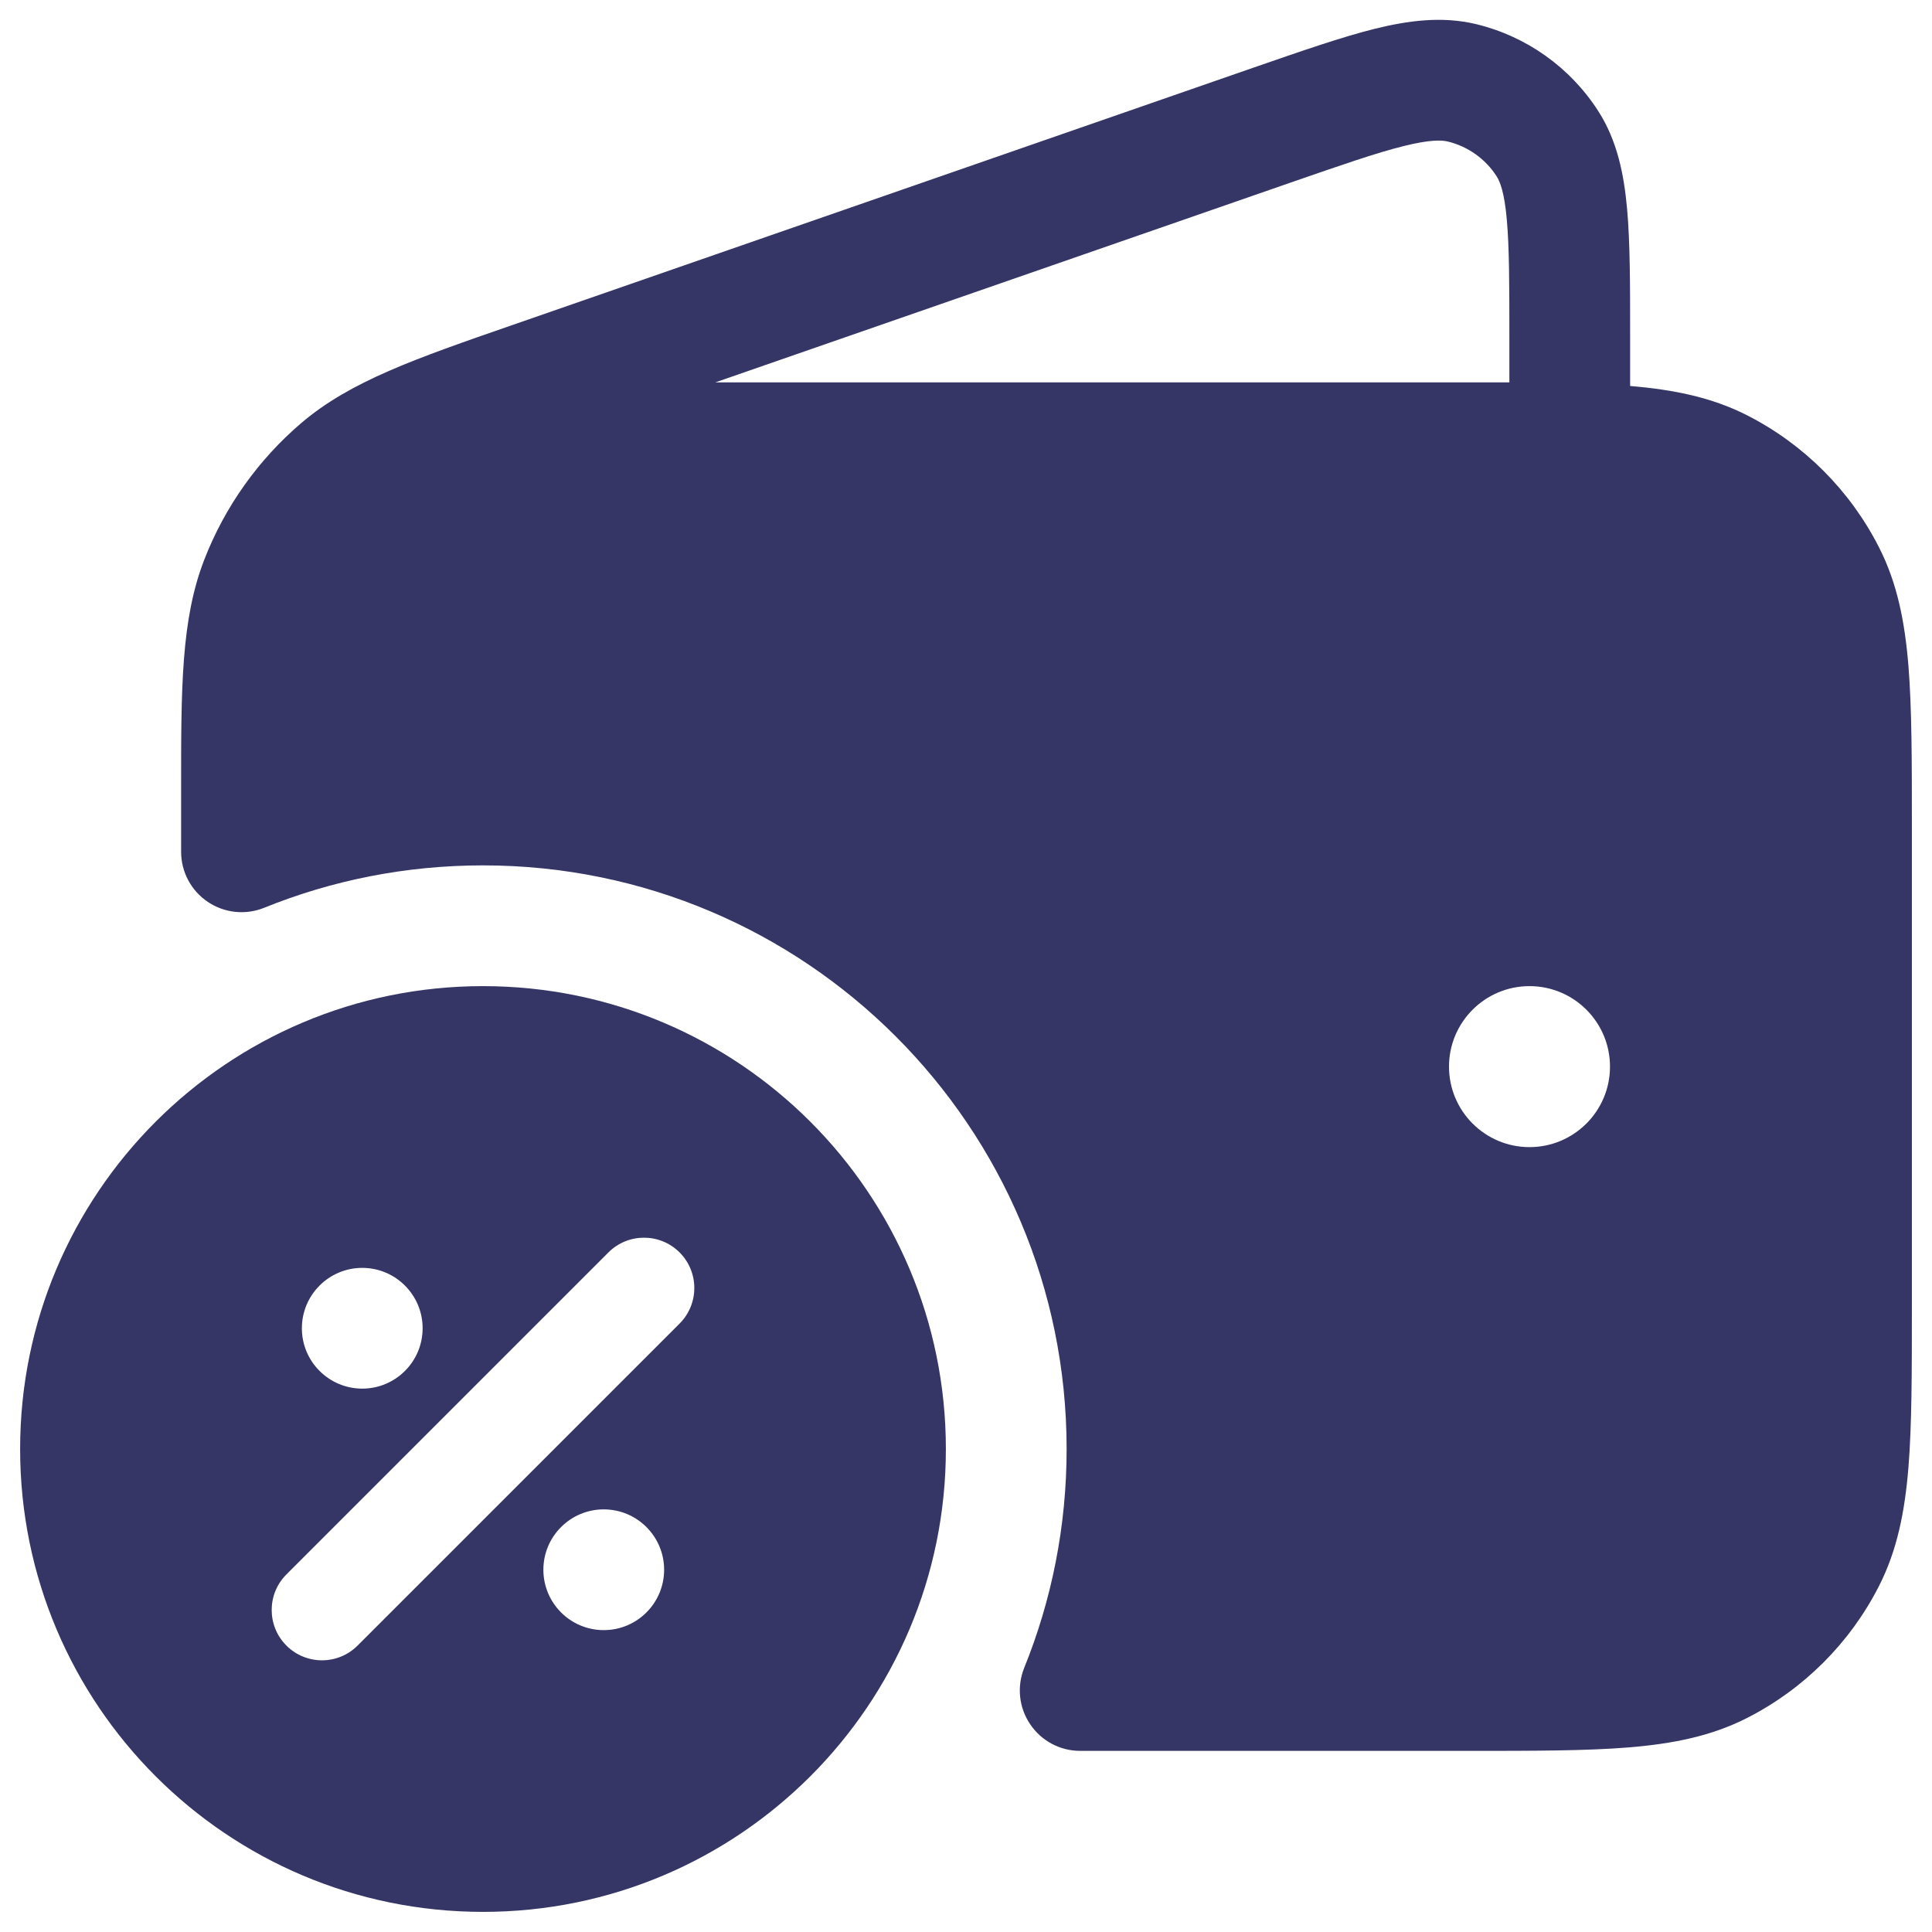 <svg width="24" height="24" viewBox="0 0 24 24" fill="none" xmlns="http://www.w3.org/2000/svg">
<g clip-path="url(#clip0_9001_297640)">
<path fill-rule="evenodd" clip-rule="evenodd" d="M2.25 9.997L2.25 9.983L2.25 9.828C2.249 8.545 2.249 7.694 2.539 6.949C2.794 6.293 3.209 5.71 3.745 5.253C4.354 4.735 5.158 4.456 6.37 4.036L15.569 0.841C16.167 0.634 16.664 0.461 17.073 0.359C17.492 0.255 17.914 0.198 18.338 0.3C18.962 0.451 19.505 0.837 19.853 1.378C20.089 1.745 20.173 2.162 20.212 2.592C20.25 3.012 20.25 3.538 20.25 4.171V4.795C20.789 4.84 21.263 4.935 21.703 5.159C22.408 5.518 22.982 6.092 23.341 6.798C23.568 7.242 23.662 7.722 23.707 8.269C23.75 8.799 23.75 9.455 23.75 10.268V16.232C23.75 17.045 23.75 17.701 23.707 18.232C23.662 18.778 23.568 19.258 23.341 19.703C22.982 20.408 22.408 20.982 21.703 21.341C21.258 21.568 20.778 21.662 20.232 21.707C19.701 21.75 19.045 21.75 18.232 21.75H13.418C13.169 21.75 12.936 21.626 12.797 21.419C12.657 21.212 12.63 20.95 12.723 20.719C13.063 19.88 13.25 18.963 13.25 18C13.25 13.996 10.004 10.75 6 10.75C5.037 10.75 4.12 10.937 3.281 11.277C3.05 11.37 2.788 11.343 2.581 11.203C2.374 11.064 2.25 10.831 2.25 10.582L2.25 9.997ZM16.027 2.27C16.668 2.048 17.1 1.898 17.435 1.815C17.767 1.732 17.909 1.74 17.985 1.758C18.235 1.819 18.452 1.973 18.591 2.189C18.633 2.255 18.688 2.386 18.718 2.727C18.749 3.071 18.75 3.529 18.75 4.207V4.75C18.585 4.75 18.412 4.75 18.232 4.75H8.886L16.027 2.27ZM19 12.25C18.448 12.25 18 12.698 18 13.25C18 13.802 18.448 14.25 19 14.25C19.552 14.25 20 13.802 20 13.25C20 12.698 19.552 12.25 19 12.25Z" fill="#353566"/>
<path fill-rule="evenodd" clip-rule="evenodd" d="M0.25 18C0.25 14.824 2.824 12.25 6 12.25C9.176 12.25 11.75 14.824 11.75 18C11.75 21.176 9.176 23.75 6 23.75C2.824 23.75 0.25 21.176 0.25 18ZM8.442 16.442C8.686 16.198 8.686 15.802 8.442 15.558C8.198 15.314 7.802 15.314 7.558 15.558L3.558 19.558C3.314 19.802 3.314 20.198 3.558 20.442C3.802 20.686 4.198 20.686 4.442 20.442L8.442 16.442ZM4.5 15.75C4.086 15.75 3.75 16.086 3.75 16.5C3.75 16.914 4.086 17.25 4.5 17.25C4.914 17.25 5.25 16.914 5.25 16.5C5.25 16.086 4.914 15.75 4.5 15.75ZM6.75 19.5C6.75 19.086 7.086 18.75 7.5 18.75C7.914 18.75 8.25 19.086 8.25 19.5C8.25 19.914 7.914 20.25 7.5 20.25C7.086 20.25 6.75 19.914 6.75 19.5Z" fill="#353566"/>
</g>
<defs>
<clipPath id="clip0_9001_297640">
<rect width="24" height="24" fill="white"/>
</clipPath>
</defs>
</svg>
